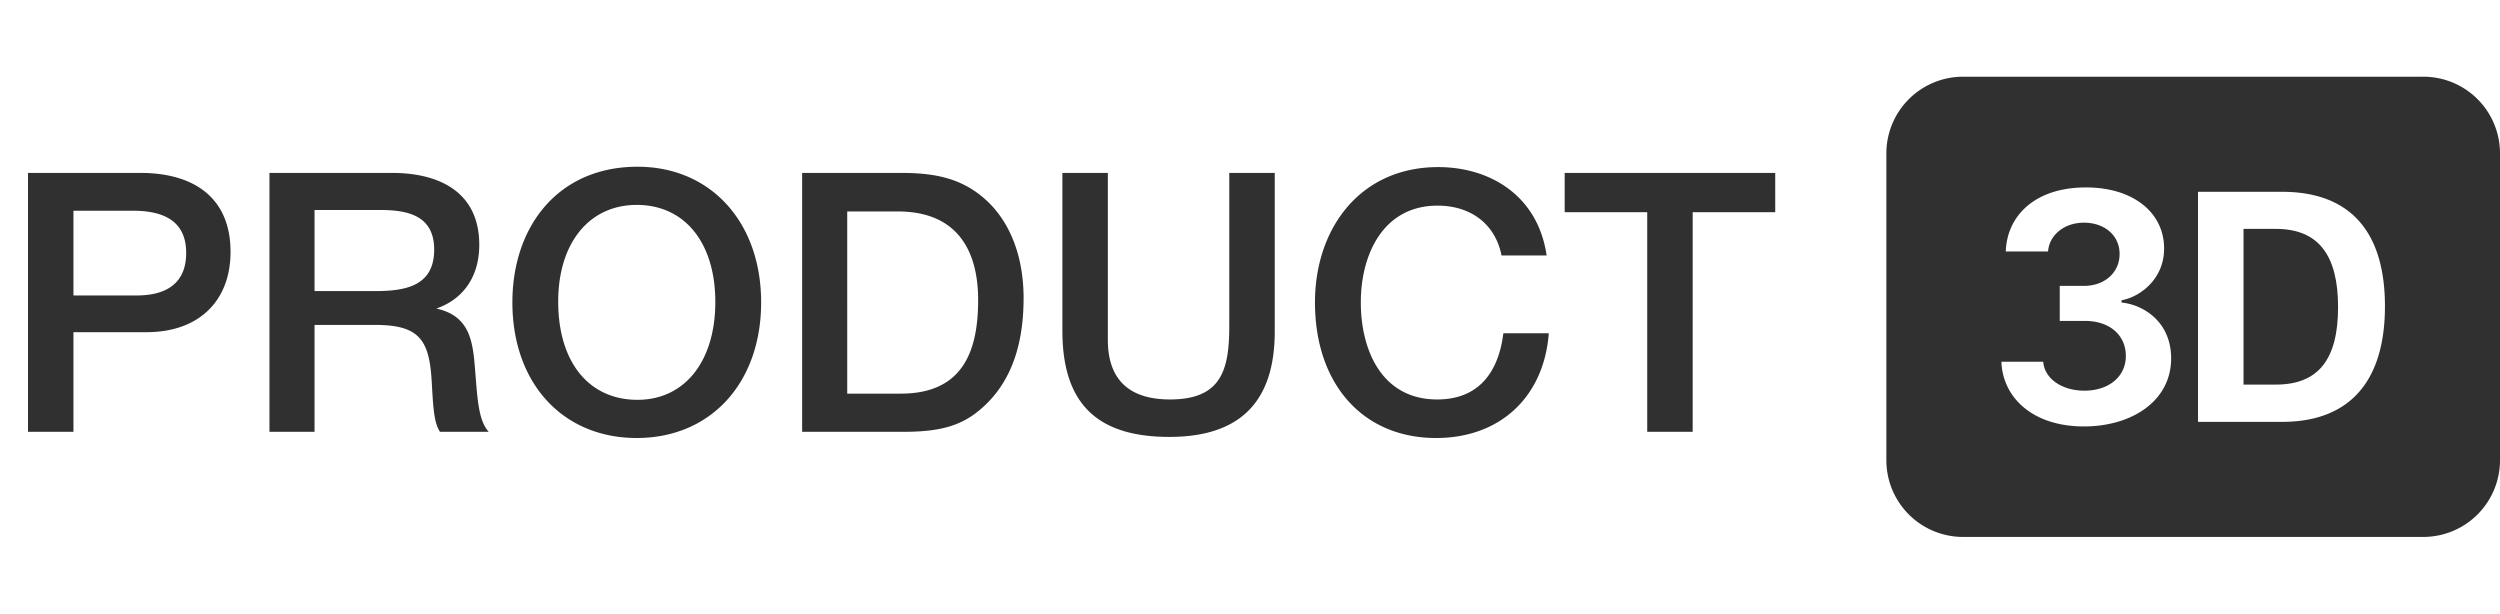 <svg width="110" height="27" xmlns="http://www.w3.org/2000/svg"><path d="M100.139 10.071h-1.424v6.851h1.424c1.883 0 2.736-1.125 2.736-3.409s-.861-3.442-2.736-3.442z" fill="#303030"/><path d="M83 6.75a3.375 3.375 0 013.375-3.375h20.25A3.372 3.372 0 01110 6.75v13.5a3.375 3.375 0 01-3.375 3.375h-20.25A3.375 3.375 0 0183 20.25V6.75zm8.748 7.371c1.09 0 1.78.638 1.789 1.519.013.906-.72 1.55-1.833 1.55-1.009-.006-1.75-.548-1.802-1.275h-1.84c.051 1.542 1.335 2.848 3.634 2.848 2.092 0 3.856-1.113 3.834-3.034-.022-1.608-1.26-2.329-2.18-2.416v-.105c.742-.118 1.898-.89 1.87-2.32-.023-1.53-1.35-2.65-3.465-2.641-2.21.008-3.448 1.238-3.5 2.818h1.861c.037-.66.647-1.267 1.58-1.267.897 0 1.566.556 1.566 1.372.006.808-.647 1.409-1.566 1.409h-1.067v1.542h1.119zm4.965 4.441h3.694c3.054 0 4.531-1.868 4.531-5.087 0-3.196-1.453-5.036-4.531-5.036h-3.694v10.123zM1.232 7.608V19h2v-4.384h3.216c2.304 0 3.696-1.376 3.696-3.536 0-2.384-1.616-3.472-3.968-3.472H1.232zm2 1.664H5.84c1.264 0 2.352.384 2.352 1.856 0 1.344-.88 1.872-2.176 1.872H3.232V9.272zm8.624-1.664V19h1.984v-4.704h2.656c1.936 0 2.384.64 2.496 2.432.064 1.056.08 1.84.368 2.272h2.144c-.464-.512-.496-1.472-.608-2.832-.096-1.168-.24-2.272-1.696-2.592 1.2-.416 1.888-1.424 1.888-2.8 0-2.352-1.792-3.168-3.84-3.168h-5.392zM13.84 9.24h2.896c1.2 0 2.368.24 2.368 1.744 0 1.632-1.312 1.824-2.624 1.824h-2.64V9.24zm14.21-1.904c-3.489 0-5.505 2.624-5.505 5.968 0 3.552 2.208 5.968 5.472 5.968 3.248 0 5.473-2.416 5.473-5.968 0-3.536-2.225-5.968-5.44-5.968zm-.033 1.68c2.113 0 3.457 1.664 3.457 4.272 0 2.608-1.345 4.304-3.425 4.304-2.143 0-3.488-1.664-3.488-4.32 0-2.576 1.36-4.256 3.456-4.256zm7.277-1.408V19h4.448c1.792 0 2.752-.32 3.696-1.264 1.232-1.232 1.6-2.928 1.6-4.624 0-1.824-.592-3.36-1.68-4.336-1.088-.976-2.32-1.168-3.728-1.168h-4.336zm1.984 1.696h2.224c2.496 0 3.536 1.568 3.536 3.904s-.736 4.112-3.408 4.112h-2.352V9.304zm18.81-1.696h-2v6.72c0 1.936-.335 3.248-2.607 3.248-1.792 0-2.736-.864-2.736-2.624V7.608h-2v6.944c0 3.152 1.472 4.672 4.704 4.672 3.072 0 4.64-1.504 4.64-4.64V7.608zm12.06 7.056h-2c-.209 1.68-1.056 2.912-2.912 2.912-2.432 0-3.36-2.16-3.36-4.272 0-2.096.976-4.256 3.376-4.256 1.471 0 2.544.816 2.815 2.192h1.985c-.385-2.64-2.497-3.888-4.769-3.888-3.456 0-5.424 2.72-5.424 5.952 0 3.6 2.112 5.968 5.328 5.968 2.849 0 4.752-1.84 4.96-4.608zm9.962-7.056h-9.264v1.728h3.632V19h2V9.336h3.632V7.608z" fill="#303030"/></svg>